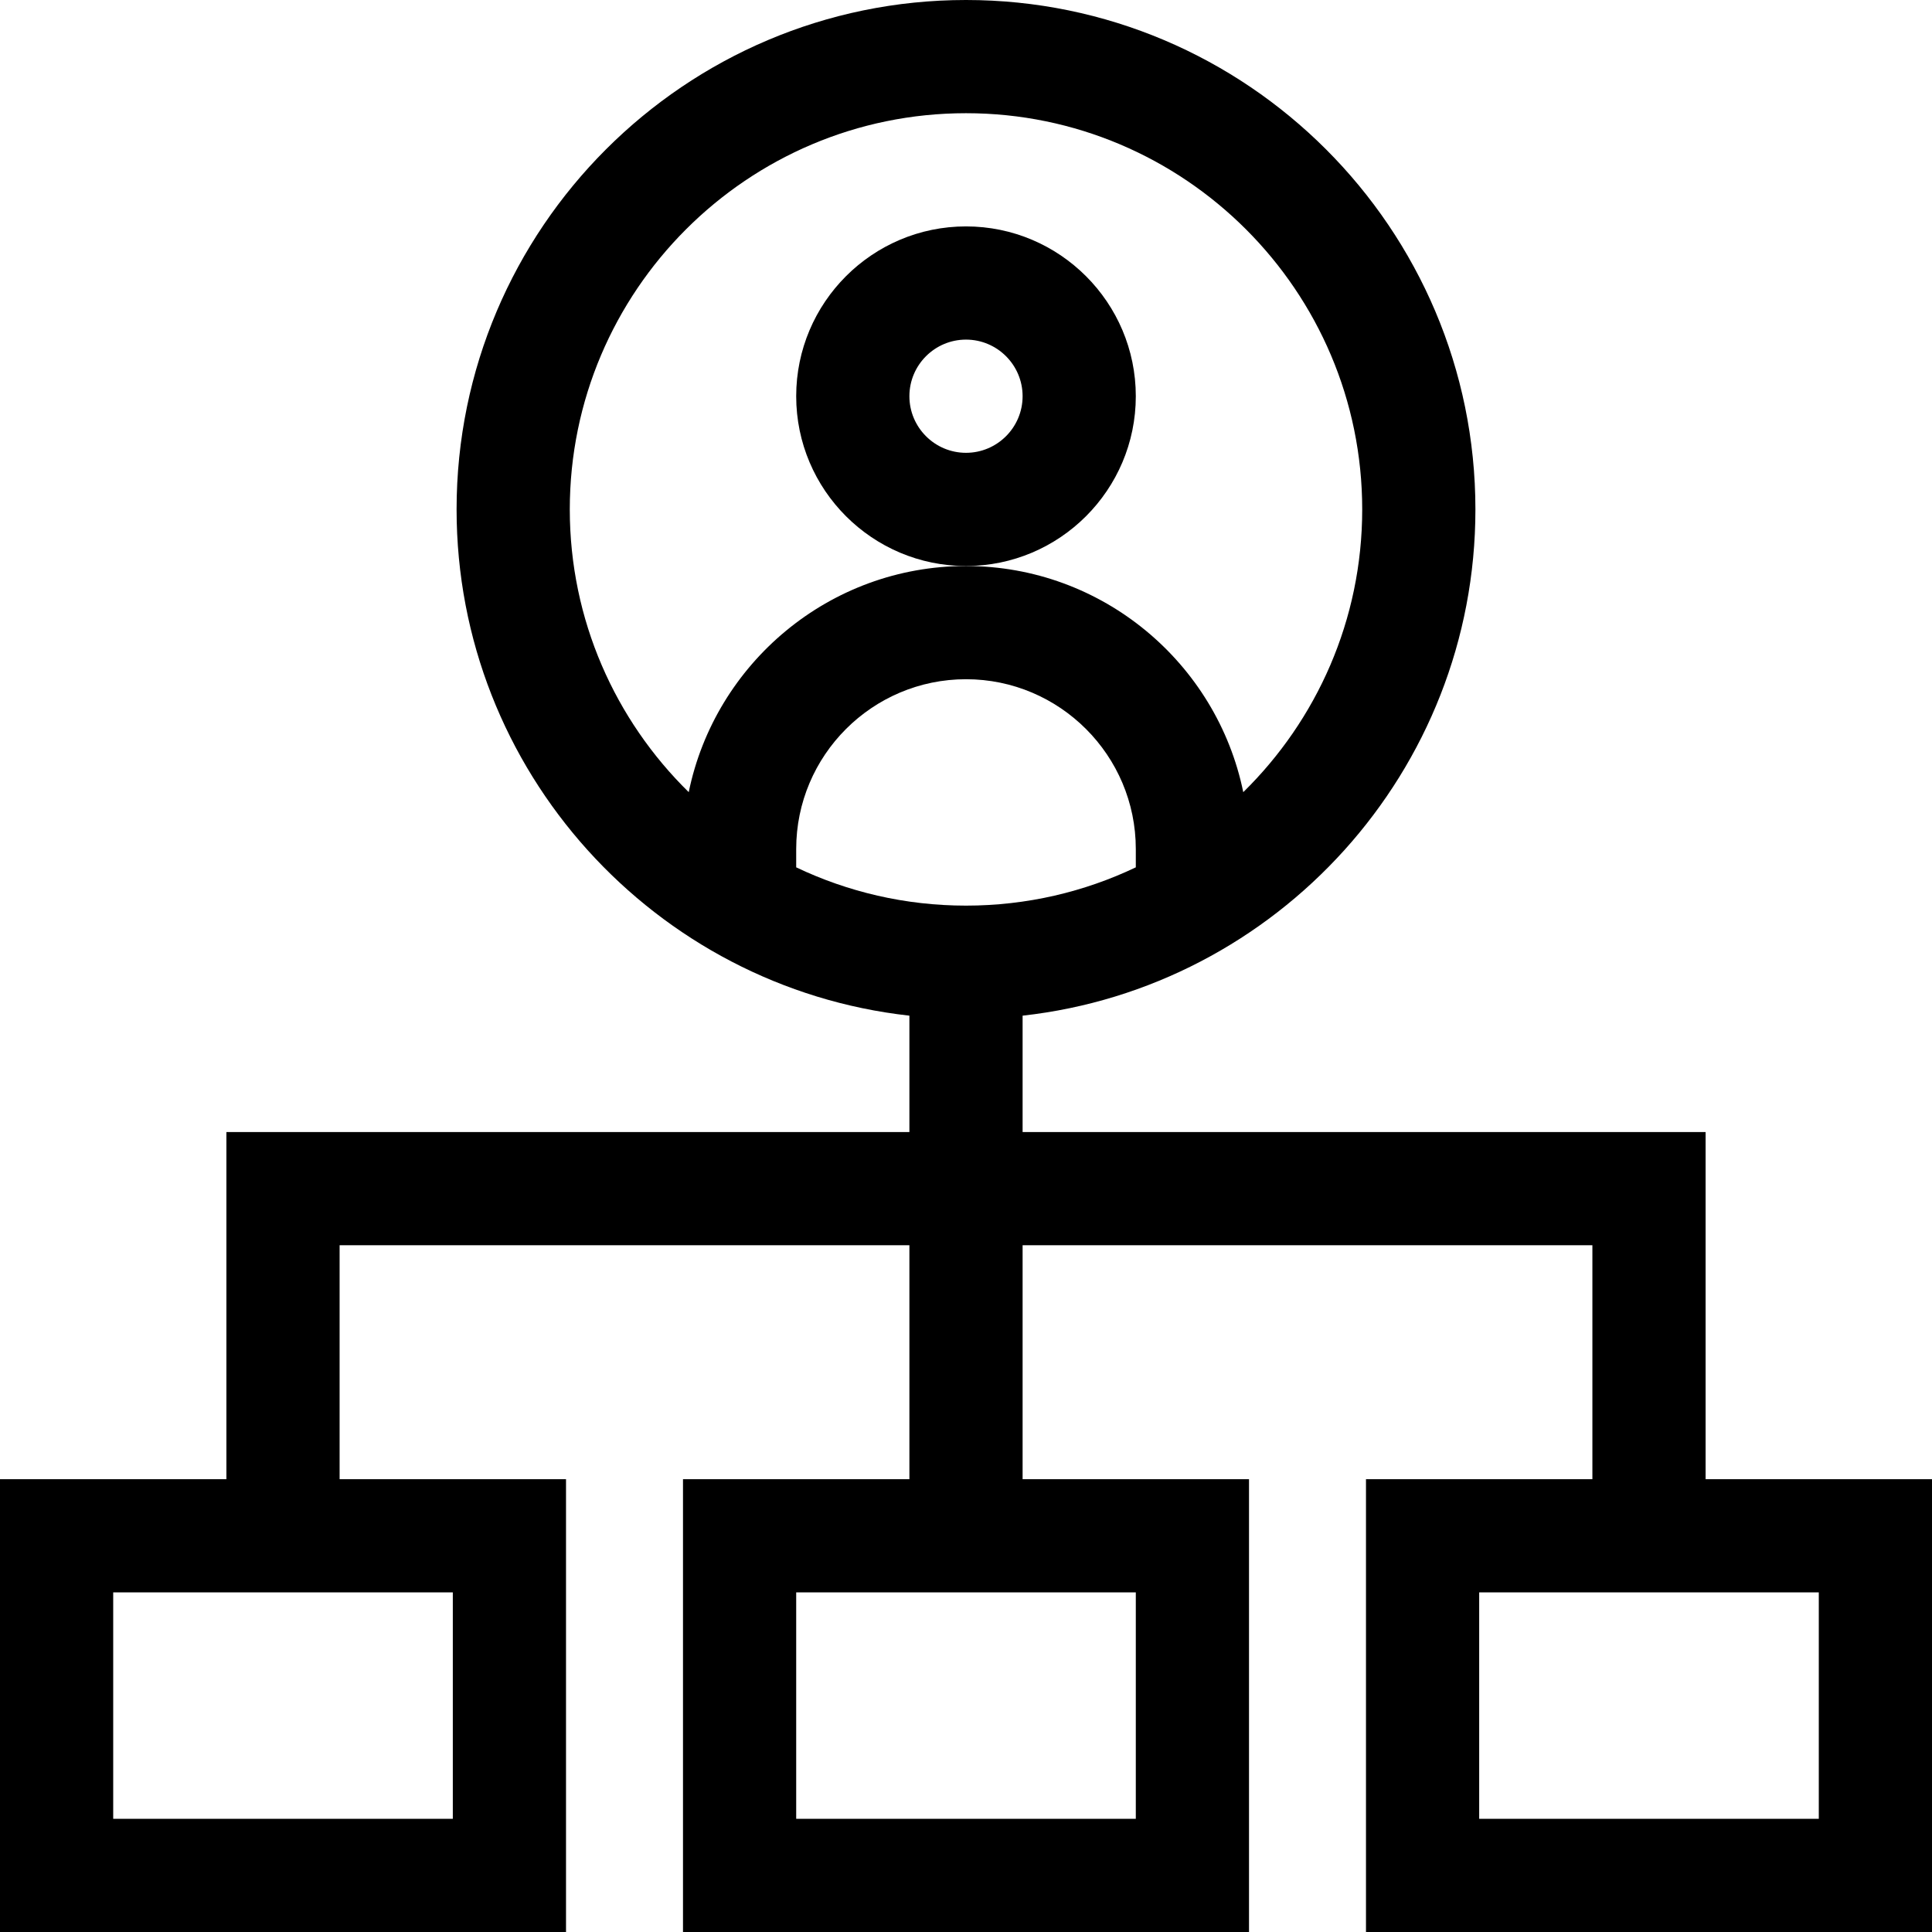 <svg id="Capa_1" enable-background="new 0 0 512 512" height="512" viewBox="0 0 512 512" width="512" xmlns="http://www.w3.org/2000/svg"><g><path d="m301 105c0-24.813-20.187-45-45-45s-45 20.187-45 45 20.187 45 45 45 45-20.187 45-45zm-45 15c-8.271 0-15-6.729-15-15s6.729-15 15-15 15 6.729 15 15-6.729 15-15 15z"/><path d="m452 392v-92h-181v-30.838c67.406-7.486 120-64.793 120-134.162 0-74.439-60.561-135-135-135s-135 60.561-135 135c0 69.369 52.594 126.676 120 134.162v30.838h-181v92h-60v120h150v-120h-60v-62h151v62h-60v120h150v-120h-60v-62h151v62h-60v120h150v-120zm-151-162.145c-13.647 6.5-28.905 10.145-45 10.145s-31.353-3.645-45-10.145v-4.855c0-24.813 20.187-45 45-45s45 20.187 45 45zm-150-94.855c0-57.897 47.103-105 105-105s105 47.103 105 105c0 29.317-12.082 55.86-31.522 74.928-6.996-34.157-37.284-59.928-73.478-59.928s-66.482 25.771-73.478 59.928c-19.44-19.068-31.522-45.611-31.522-74.928zm-31 347h-90v-60h90zm181 0h-90v-60h90zm181 0h-90v-60h90z"/></g></svg>